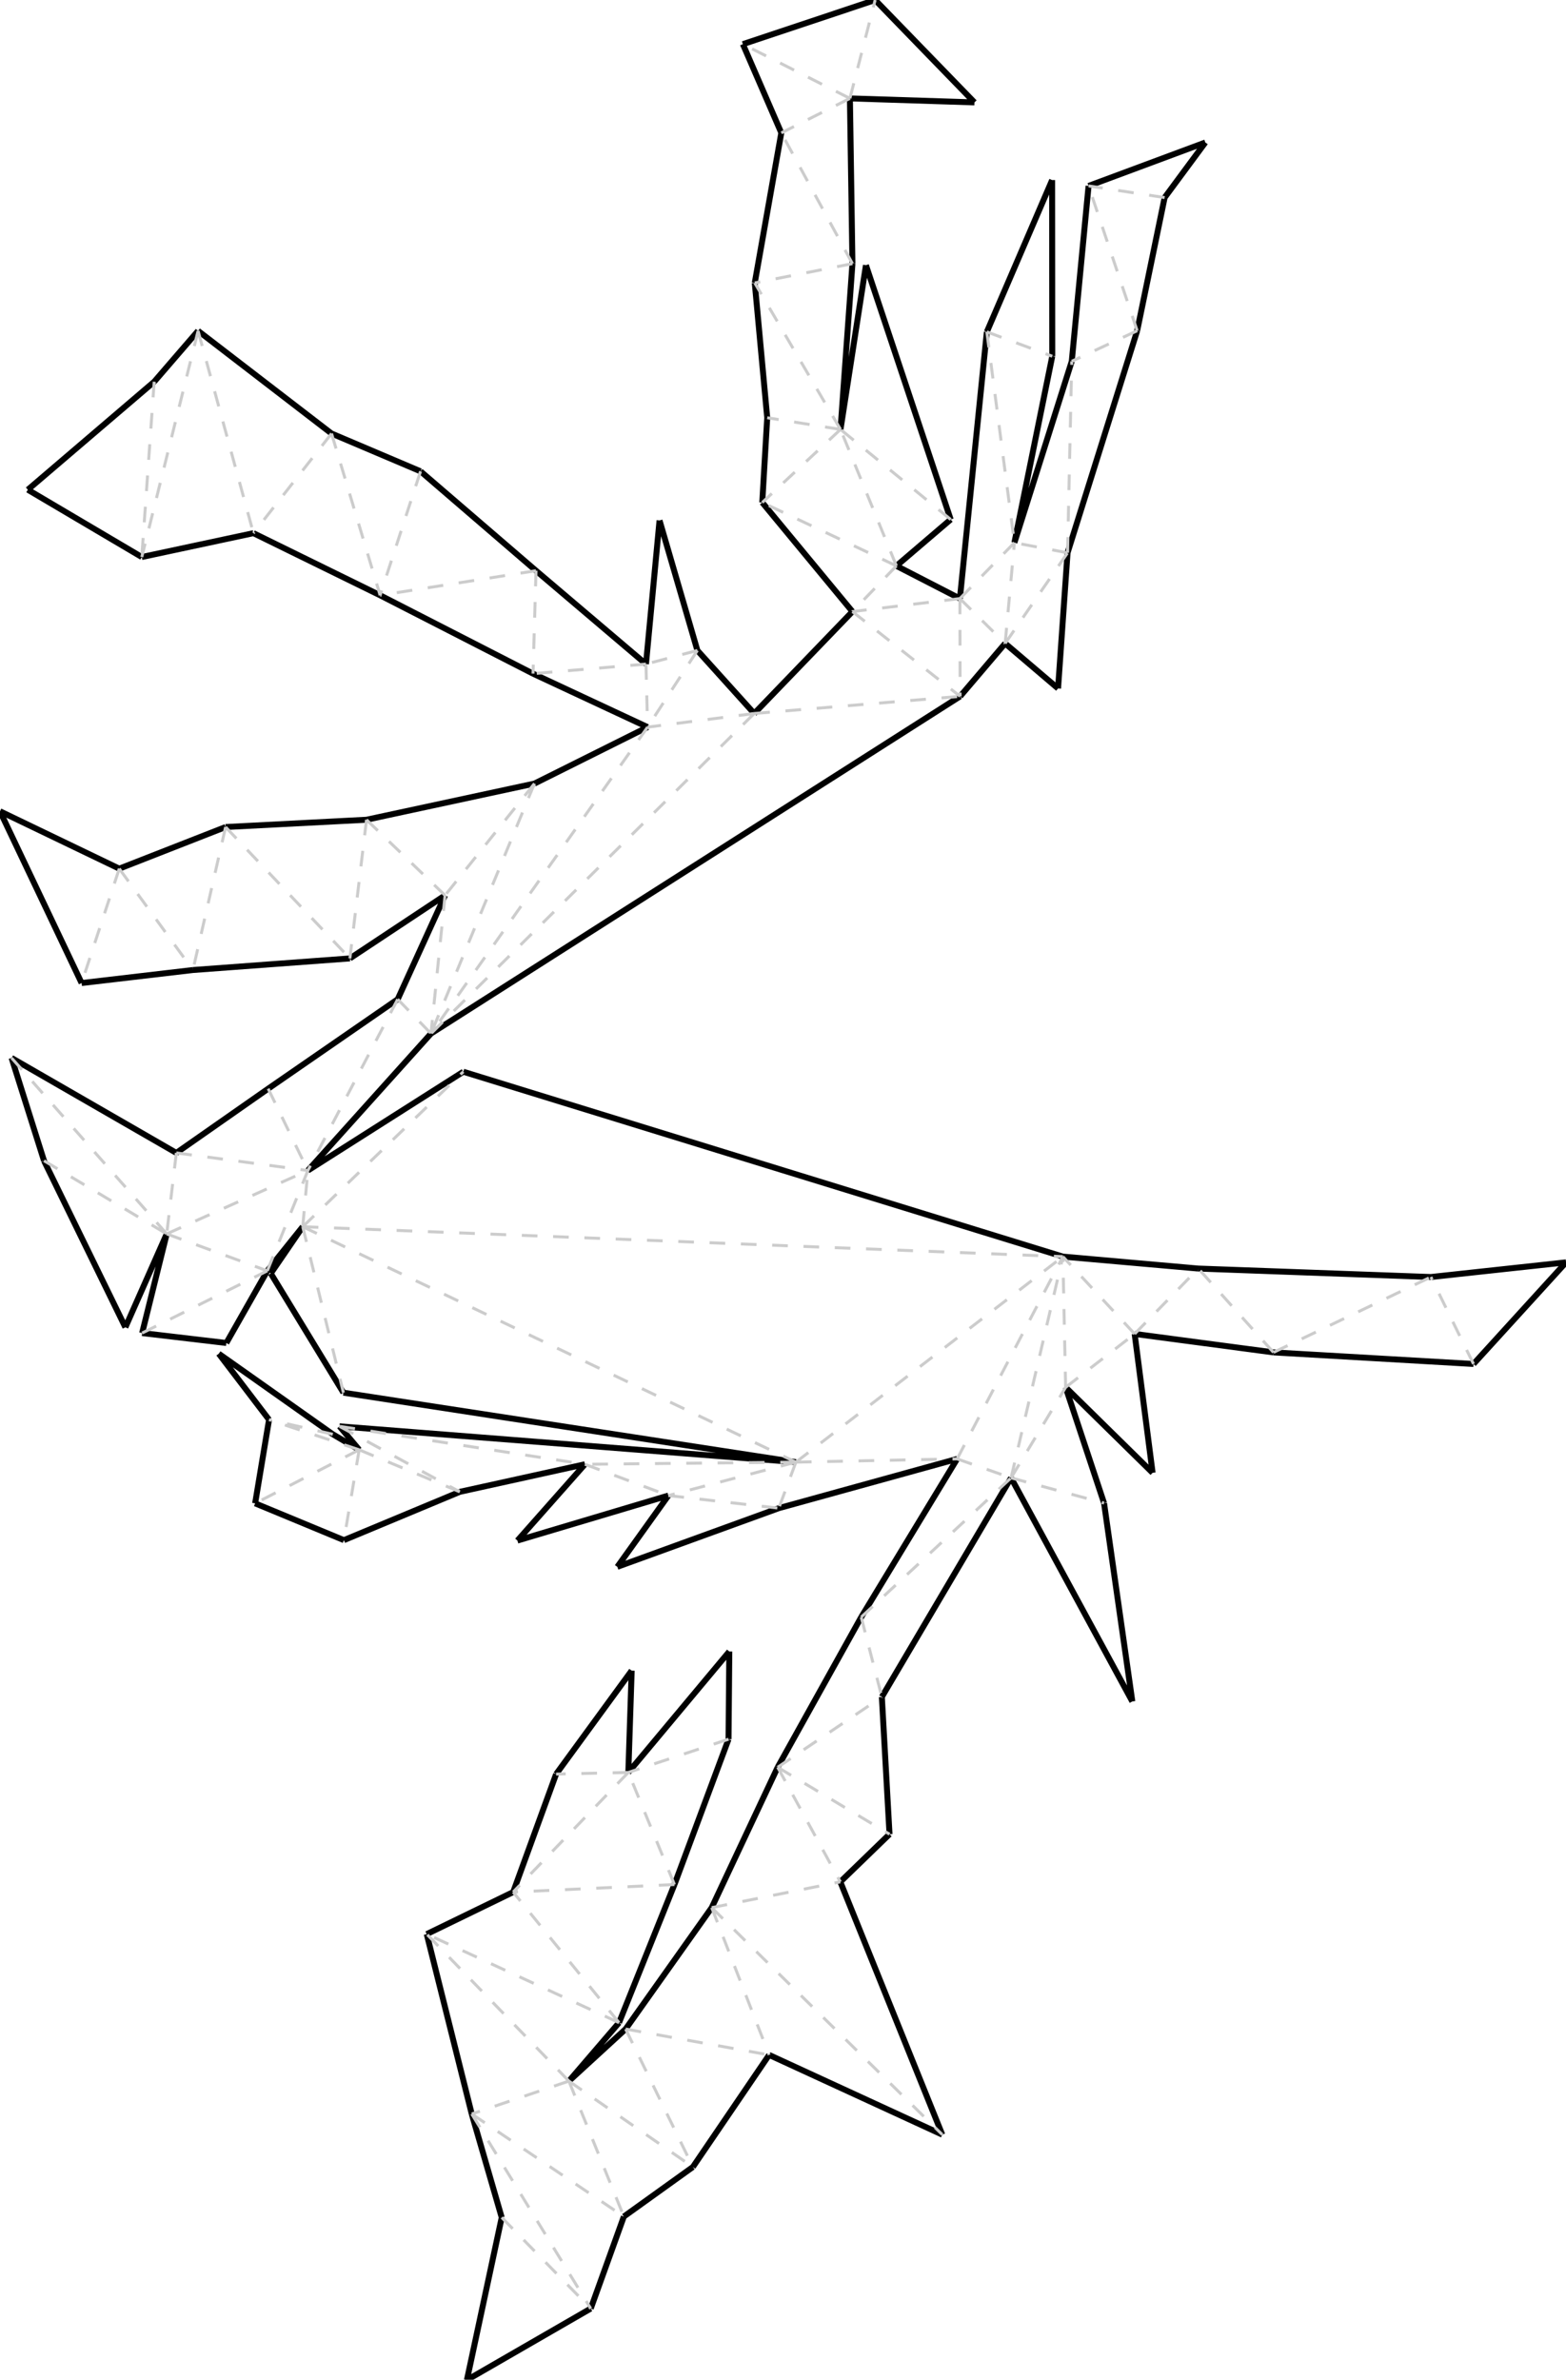 <?xml version="1.0"?>
<svg width="5864" height="8910" version="1.1" xmlns="http://www.w3.org/2000/svg" >
<path fill="none" style="stroke:black;stroke-width:22.275;" d=" M 3939.75 674.2 L 3695.26 1242.57 M 3940.28 1333.81 L 3939.75 674.2 M 1489.23 3741.23 L 1004.23 4076.13 M 1285.91 5214.31 L 2980.31 5474.41 M 3330.9 6867.38 L 3302.16 6353.58 M 1007.45 5315.49 L 955.369 5628.68 M 1013.99 4767.79 L 1285.91 5214.31 M 1133.59 4592.91 L 1013.99 4767.79 M 1613.95 3869.72 L 3595.29 2607.26 M 3594.39 2241.15 L 3356.71 2118.73 M 2342.71 7596.92 L 2130.26 7791.82 M 4076.21 696.105 L 4013.28 1352.7 M 2318.05 7573.06 L 2525.53 7055.88 M 2854.36 1881.4 L 3191.95 2289.83 M 3147.39 1607.81 L 3192.03 987.11 M 4134.16 5627.66 L 3990.36 5194.25 M 530.921 2085.56 L 949.035 1996.22 M 3980.02 4704.84 L 1734.93 4012.69 M 3763.86 2409.01 L 3962 2577.71 M 3962 2577.71 L 3997.56 2069.72 M 4768.59 5063.47 L 5517.63 5106.85 M 3786.03 5533.22 L 4240.09 6370.45 M 4240.09 6370.45 L 4134.16 5627.66 M 2190.33 5482.42 L 1937.51 5768.04 M 1937.51 5768.04 L 2502.85 5599.47 M 3302.16 6353.58 L 3786.03 5533.22 M 3224.86 6054.68 L 2912.04 6616.82 M 305.596 3680.61 L 722.423 3631.83 M 2130.26 7791.82 L 2318.05 7573.06 M 1921.6 7084.15 L 1597.93 7241.46 M 3990.36 5194.25 L 4316.02 5514.36 M 4316.02 5514.36 L 4248.79 4994.31 M 2418.91 2486.4 L 2007.11 2136.7 M 1310.21 3588.39 L 1666.52 3352.32 M 3191.95 2289.83 L 2824.28 2671.41 M 2525.53 7055.88 L 2728.06 6511.66 M 660.259 4316.57 L 43.374 3961.08 M 532.227 4991.1 L 847.528 5028.28 M 847.528 5028.28 L 1000.99 4758.15 M 2872.91 1564.09 L 2854.36 1881.4 M 1423.38 2228.87 L 1995.94 2522.18 M 104.208 1833.57 L 530.921 2085.56 M 577.402 1429.22 L 104.208 1833.57 M 2001.26 2933.78 L 1372.36 3069.2 M 2824.28 2671.41 L 2611.44 2435.34 M 5358.06 4781.26 L 4487.28 4749.62 M 3595.29 2607.26 L 3763.86 2409.01 M 3277.11 0 L 2781.73 165.347 M 2925.65 497.549 L 2826.25 1059.21 M 1152.88 4382.53 L 1613.95 3869.72 M 1574.75 1764.65 L 1241.51 1623.16 M 3695.26 1242.57 L 3594.39 2241.15 M 3559.93 1945 L 3242.57 992.829 M 3242.57 992.829 L 3147.39 1607.81 M 2502.85 5599.47 L 2311.6 5866.34 M 2311.6 5866.34 L 2916.28 5646.73 M 4361.07 739.704 L 4513.53 533.446 M 4513.53 533.446 L 4076.21 696.105 M 4258.25 1238.27 L 4361.07 739.704 M 722.423 3631.83 L 1310.21 3588.39 M 1666.52 3352.32 L 1489.23 3741.23 M 1734.93 4012.69 L 1152.88 4382.53 M 43.374 3961.08 L 164.792 4345.91 M 2212.1 8643.41 L 2336.08 8298.93 M 949.035 1996.22 L 1423.38 2228.87 M 2594.54 8113.39 L 2880.01 7693.83 M 955.369 5628.68 L 1287.82 5766.46 M 0 3037.55 L 305.596 3680.61 M 446.603 3252.33 L 0 3037.55 M 2469.68 1948.54 L 2418.91 2486.4 M 2611.44 2435.34 L 2469.68 1948.54 M 3648.93 383.386 L 3277.11 0 M 3182.58 368.464 L 3648.93 383.386 M 624.283 4619.83 L 532.227 4991.1 M 3356.71 2118.73 L 3559.93 1945 M 164.792 4345.91 L 469.506 4969.63 M 469.506 4969.63 L 624.283 4619.83 M 2007.11 2136.7 L 1574.75 1764.65 M 2365.38 6254.92 L 2082.41 6642.37 M 2352.82 6636.16 L 2365.38 6254.92 M 1287.82 5766.46 L 1721.76 5585.58 M 1995.94 2522.18 L 2424.88 2722.46 M 4248.79 4994.31 L 4768.59 5063.47 M 2916.28 5646.73 L 3584.07 5462.27 M 3528.44 7992.32 L 3146.68 7045.84 M 3192.03 987.11 L 3182.58 368.464 M 2082.41 6642.37 L 1921.6 7084.15 M 1766.47 7914.86 L 1878.74 8302.46 M 1372.36 3069.2 L 844.74 3096.48 M 4013.28 1352.7 L 3798.52 2031.9 M 5517.63 5106.85 L 5864.16 4726.4 M 5864.16 4726.4 L 5358.06 4781.26 M 1878.74 8302.46 L 1748.34 8911.07 M 1748.34 8911.07 L 2212.1 8643.41 M 3798.52 2031.9 L 3940.28 1333.81 M 1344.95 5428.17 L 1246.18 5369.97 M 3997.56 2069.72 L 4258.25 1238.27 M 844.74 3096.48 L 446.603 3252.33 M 2424.88 2722.46 L 2001.26 2933.78 M 2912.04 6616.82 L 2665.03 7142.35 M 4487.28 4749.62 L 3980.02 4704.84 M 2980.31 5474.41 L 1271.32 5340.31 M 1721.76 5585.58 L 2190.33 5482.42 M 819.15 5068.38 L 1007.45 5315.49 M 1246.18 5369.97 L 819.15 5068.38 M 2826.25 1059.21 L 2872.91 1564.09 M 3146.68 7045.84 L 3330.9 6867.38 M 1597.93 7241.46 L 1766.47 7914.86 M 2336.08 8298.93 L 2594.54 8113.39 M 2781.73 165.347 L 2925.65 497.549 M 2728.06 6511.66 L 2730.96 6183.34 M 2730.96 6183.34 L 2352.82 6636.16 M 1271.32 5340.31 L 1344.95 5428.17 M 1241.51 1623.16 L 741.727 1238.76 M 2880.01 7693.83 L 3528.44 7992.32 M 1000.99 4758.15 L 1133.59 4592.91 M 741.727 1238.76 L 577.402 1429.22 M 1004.23 4076.13 L 660.259 4316.57 M 2665.03 7142.35 L 2342.71 7596.92 M 3584.07 5462.27 L 3224.86 6054.68" />
<path fill="none" style="stroke:#cccccc;stroke-width:11.137;stroke-dasharray:58.64, 58.64;" d=" M 3695.26 1242.57 L 3940.28 1333.81 M 3695.26 1242.57 L 3798.52 2031.9 M 3594.39 2241.15 L 3798.52 2031.9 M 3594.39 2241.15 L 3763.86 2409.01 M 3594.39 2241.15 L 3595.29 2607.26 M 3191.95 2289.83 L 3595.29 2607.26 M 3763.86 2409.01 L 3798.52 2031.9 M 3763.86 2409.01 L 3997.56 2069.72 M 3997.56 2069.72 L 3798.52 2031.9 M 3594.39 2241.15 L 3191.95 2289.83 M 3356.71 2118.73 L 3191.95 2289.83 M 3356.71 2118.73 L 2854.36 1881.4 M 3356.71 2118.73 L 3147.39 1607.81 M 2824.28 2671.41 L 3595.29 2607.26 M 2824.28 2671.41 L 1613.95 3869.72 M 2824.28 2671.41 L 2424.88 2722.46 M 2424.88 2722.46 L 1613.95 3869.72 M 2001.26 2933.78 L 1613.95 3869.72 M 1666.52 3352.32 L 1613.95 3869.72 M 1489.23 3741.23 L 1613.95 3869.72 M 1489.23 3741.23 L 1152.88 4382.53 M 1004.23 4076.13 L 1152.88 4382.53 M 2001.26 2933.78 L 1666.52 3352.32 M 3147.39 1607.81 L 2854.36 1881.4 M 660.259 4316.57 L 1152.88 4382.53 M 660.259 4316.57 L 624.283 4619.83 M 624.283 4619.83 L 1152.88 4382.53 M 43.374 3961.08 L 624.283 4619.83 M 624.283 4619.83 L 1000.99 4758.15 M 164.792 4345.91 L 624.283 4619.83 M 532.227 4991.1 L 1000.99 4758.15 M 1000.99 4758.15 L 1152.88 4382.53 M 1133.59 4592.91 L 1152.88 4382.53 M 1133.59 4592.91 L 1734.93 4012.69 M 1133.59 4592.91 L 3980.02 4704.84 M 2980.31 5474.41 L 3980.02 4704.84 M 1133.59 4592.91 L 2980.31 5474.41 M 3584.07 5462.27 L 3980.02 4704.84 M 3786.03 5533.22 L 3980.02 4704.84 M 3584.07 5462.27 L 3786.03 5533.22 M 3224.86 6054.68 L 3786.03 5533.22 M 3224.86 6054.68 L 3302.16 6353.58 M 2912.04 6616.82 L 3302.16 6353.58 M 2980.31 5474.41 L 3584.07 5462.27 M 2980.31 5474.41 L 2916.28 5646.73 M 2502.85 5599.47 L 2916.28 5646.73 M 1133.59 4592.91 L 1285.91 5214.31 M 2980.31 5474.41 L 2502.85 5599.47 M 2190.33 5482.42 L 2502.85 5599.47 M 2980.31 5474.41 L 2190.33 5482.42 M 1271.32 5340.31 L 2190.33 5482.42 M 1271.32 5340.31 L 1721.76 5585.58 M 1344.95 5428.17 L 1721.76 5585.58 M 1344.95 5428.17 L 1287.82 5766.46 M 1344.95 5428.17 L 955.369 5628.68 M 1344.95 5428.17 L 1007.45 5315.49 M 1246.18 5369.97 L 1007.45 5315.49 M 3997.56 2069.72 L 4013.28 1352.7 M 3147.39 1607.81 L 2872.91 1564.09 M 3147.39 1607.81 L 2826.25 1059.21 M 3192.03 987.11 L 2826.25 1059.21 M 4258.25 1238.27 L 4013.28 1352.7 M 3990.36 5194.25 L 3980.02 4704.84 M 4248.79 4994.31 L 3980.02 4704.84 M 4248.79 4994.31 L 4487.28 4749.62 M 4768.59 5063.47 L 4487.28 4749.62 M 4768.59 5063.47 L 5358.06 4781.26 M 5517.63 5106.85 L 5358.06 4781.26 M 3786.03 5533.22 L 3990.36 5194.25 M 3786.03 5533.22 L 4134.16 5627.66 M 3990.36 5194.25 L 4248.79 4994.31 M 2611.44 2435.34 L 2424.88 2722.46 M 2418.91 2486.4 L 2424.88 2722.46 M 2418.91 2486.4 L 1995.94 2522.18 M 2007.11 2136.7 L 1995.94 2522.18 M 2007.11 2136.7 L 1423.38 2228.87 M 1574.75 1764.65 L 1423.38 2228.87 M 1241.51 1623.16 L 1423.38 2228.87 M 1241.51 1623.16 L 949.035 1996.22 M 741.727 1238.76 L 949.035 1996.22 M 741.727 1238.76 L 530.921 2085.56 M 577.402 1429.22 L 530.921 2085.56 M 2611.44 2435.34 L 2418.91 2486.4 M 4258.25 1238.27 L 4076.21 696.105 M 4361.07 739.704 L 4076.21 696.105 M 1372.36 3069.2 L 1666.52 3352.32 M 1372.36 3069.2 L 1310.21 3588.39 M 2912.04 6616.82 L 3330.9 6867.38 M 2912.04 6616.82 L 3146.68 7045.84 M 2665.03 7142.35 L 3146.68 7045.84 M 2665.03 7142.35 L 3528.44 7992.32 M 2665.03 7142.35 L 2880.01 7693.83 M 2342.71 7596.92 L 2880.01 7693.83 M 2342.71 7596.92 L 2594.54 8113.39 M 2130.26 7791.82 L 2594.54 8113.39 M 2130.26 7791.82 L 2336.08 8298.93 M 1766.47 7914.86 L 2336.08 8298.93 M 1766.47 7914.86 L 2212.1 8643.41 M 2130.26 7791.82 L 1766.47 7914.86 M 2130.26 7791.82 L 1597.93 7241.46 M 2318.05 7573.06 L 1597.93 7241.46 M 2318.05 7573.06 L 1921.6 7084.15 M 2525.53 7055.88 L 1921.6 7084.15 M 2525.53 7055.88 L 2352.82 6636.16 M 2728.06 6511.66 L 2352.82 6636.16 M 3192.03 987.11 L 2925.65 497.549 M 3182.58 368.464 L 2925.65 497.549 M 2352.82 6636.16 L 1921.6 7084.15 M 844.74 3096.48 L 1310.21 3588.39 M 844.74 3096.48 L 722.423 3631.83 M 446.603 3252.33 L 722.423 3631.83 M 446.603 3252.33 L 305.596 3680.61 M 2352.82 6636.16 L 2082.41 6642.37 M 3559.93 1945 L 3147.39 1607.81 M 3182.58 368.464 L 2781.73 165.347 M 3182.58 368.464 L 3277.11 0 M 1878.74 8302.46 L 2212.1 8643.41" />
</svg>
